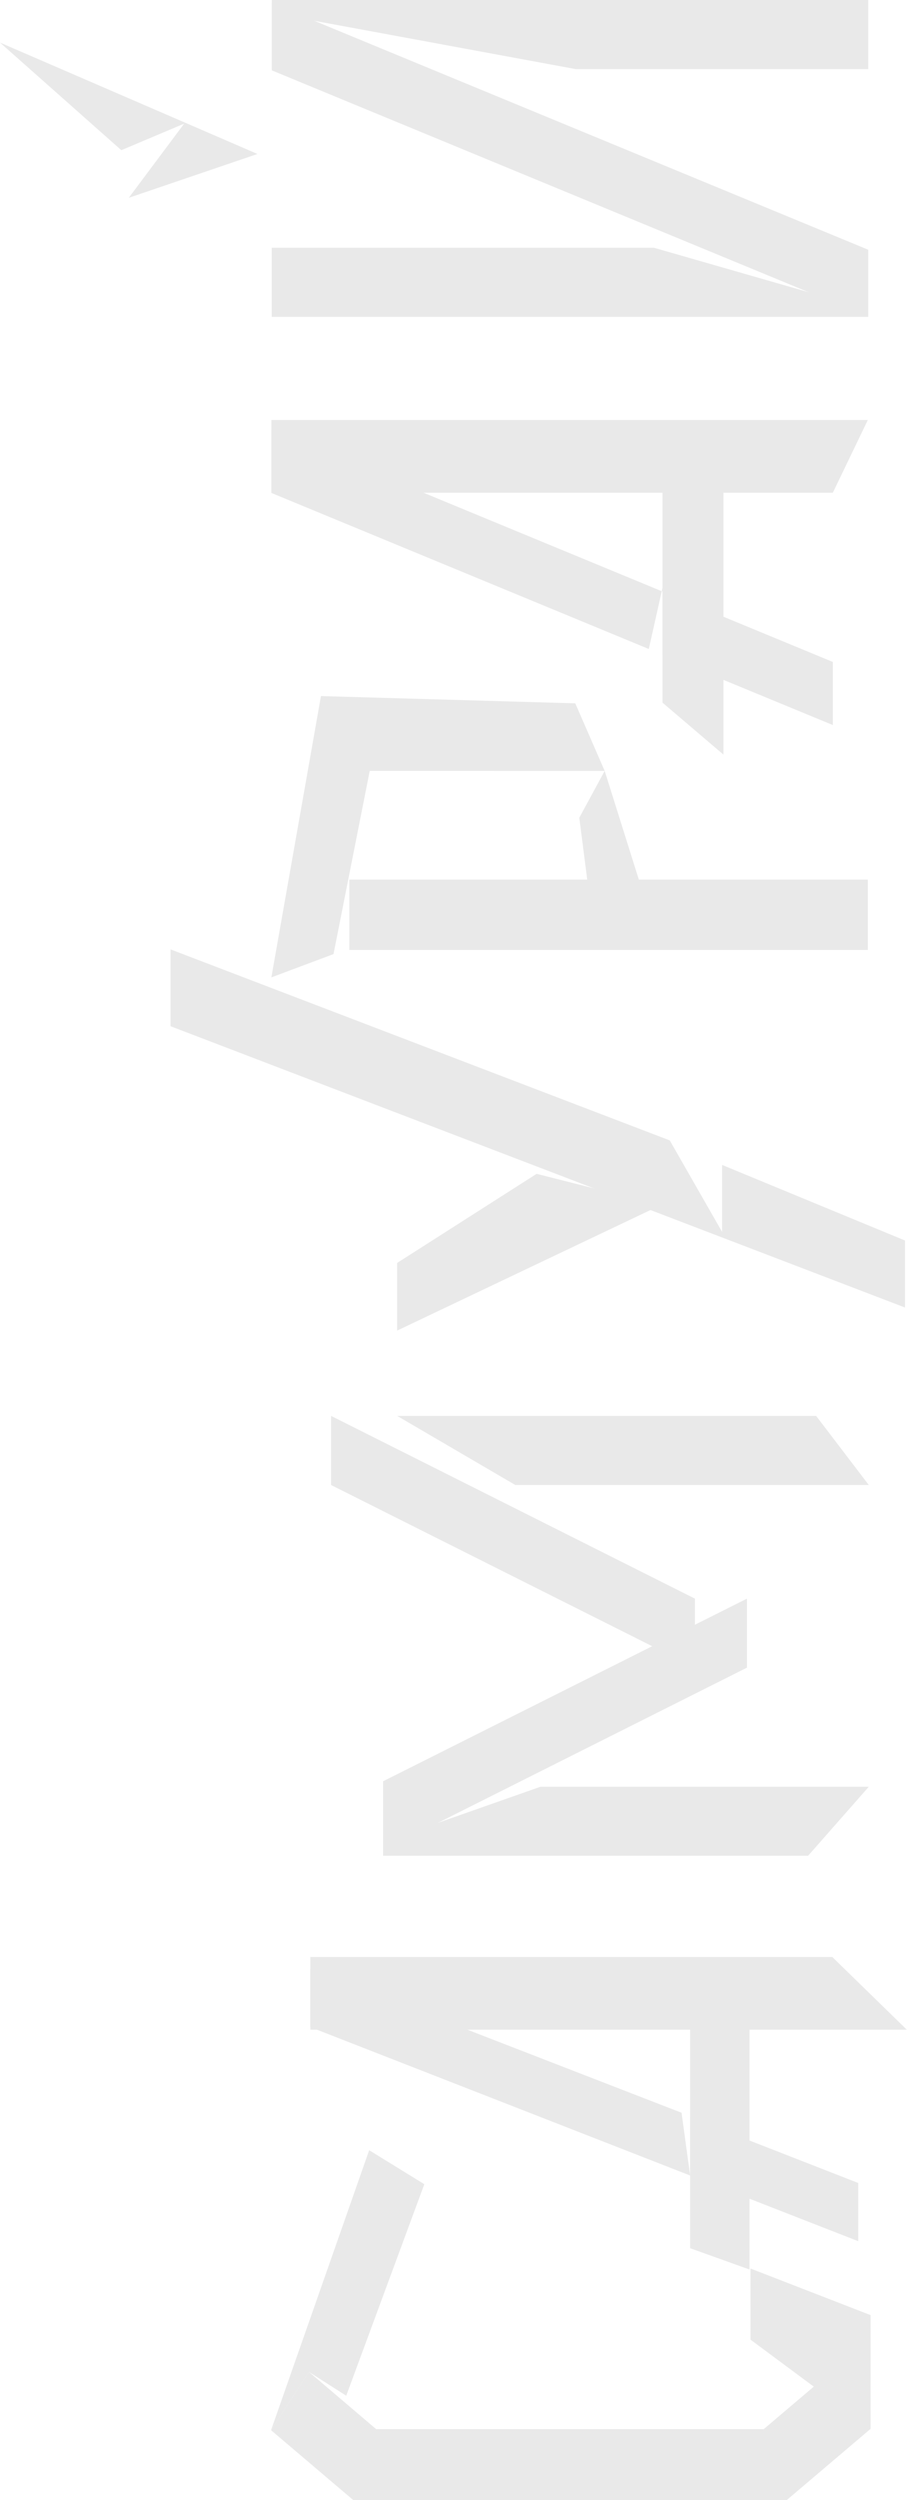 <svg width="61" height="168" fill="none" xmlns="http://www.w3.org/2000/svg"><path d="M57.72 146.692v3.911l-36.846-14.385v-3.919l24.964 9.673.577 4.218v-3.911l11.306 4.413z" fill="#E9E9E9"/><path d="M55.975 131.505l5.012 4.885H20.873v-4.885h35.102zm2.457-11.441l-4.083 4.638H25.766v-.914l10.587-3.724h22.08zm-3.543-24.919l3.543 4.645H34.66l-7.949-4.645h28.178zM23.496 59.107v4.728h34.869v-4.728h-34.87zM38.69 47.262l1.978 4.54H24.77l-3.184-5.027 17.105.487zm18.7-26.763l.997.794H18.274v-4.645H43.98l13.41 3.851zM58.395 0v4.645H38.728L21.12 1.394l-2.84 3.251V0h40.114z" fill="#E9E9E9"/><path d="M46.415 151.075l3.993 1.431v-16.603h-3.993v15.172zm.322-43.65v4.638L22.267 99.79v-4.645l24.47 12.28z" fill="#E9E9E9"/><path d="M50.236 112.062v-4.637l-24.47 12.272v4.645l24.47-12.28zm-5.852-48.437l-4.413-.794-1.011-7.882 1.708-3.147 3.716 11.823zm-18.618-16.37l-4.18-.48-3.335 18.903 4.18-1.566 3.335-16.857zm30.246-2.773v4.24l-11.455-4.727v-4.503l-.922 4.12-25.384-10.488v-4.241l37.761 15.599z" fill="#E9E9E9"/><path d="M58.365 28.224l-2.353 4.885h-37.76v-4.885h40.113z" fill="#E9E9E9"/><path d="M44.557 47.217l4.098 3.491V32.322h-4.098v14.895zm13.838-30.434v4.51L18.281 4.728V.218l40.114 16.565zM0 2.862l17.315 7.485-8.654 2.945 3.724-4.983-4.226 1.784L0 2.862zm23.75 160.373V168h29.16v-4.765H23.75z" fill="#E9E9E9"/><path d="M55.997 159.301l2.555 3.911L52.911 168l-2.555-3.911 5.641-4.788zM23.758 168l2.547-3.911-5.521-4.698-2.555 3.911 5.53 4.698z" fill="#E9E9E9"/><path d="M58.552 163.213l-8.076-5.994v-4.78l8.076 3.132v7.642zm-40.323.089l2.555-3.911 2.502 1.596 5.252-14.213-3.709-2.285-6.6 18.813zM60.867 83.36v4.503L11.471 68.96v-5.163l33.573 12.835 3.521 6.15V78.28l12.302 5.08z" fill="#E9E9E9"/><path d="M26.71 84.866v4.547l17.614-8.376-2.847-5.68-3.76 1.971 2.427 2.578-4.054-1.027-9.38 5.987z" fill="#E9E9E9"/></svg>